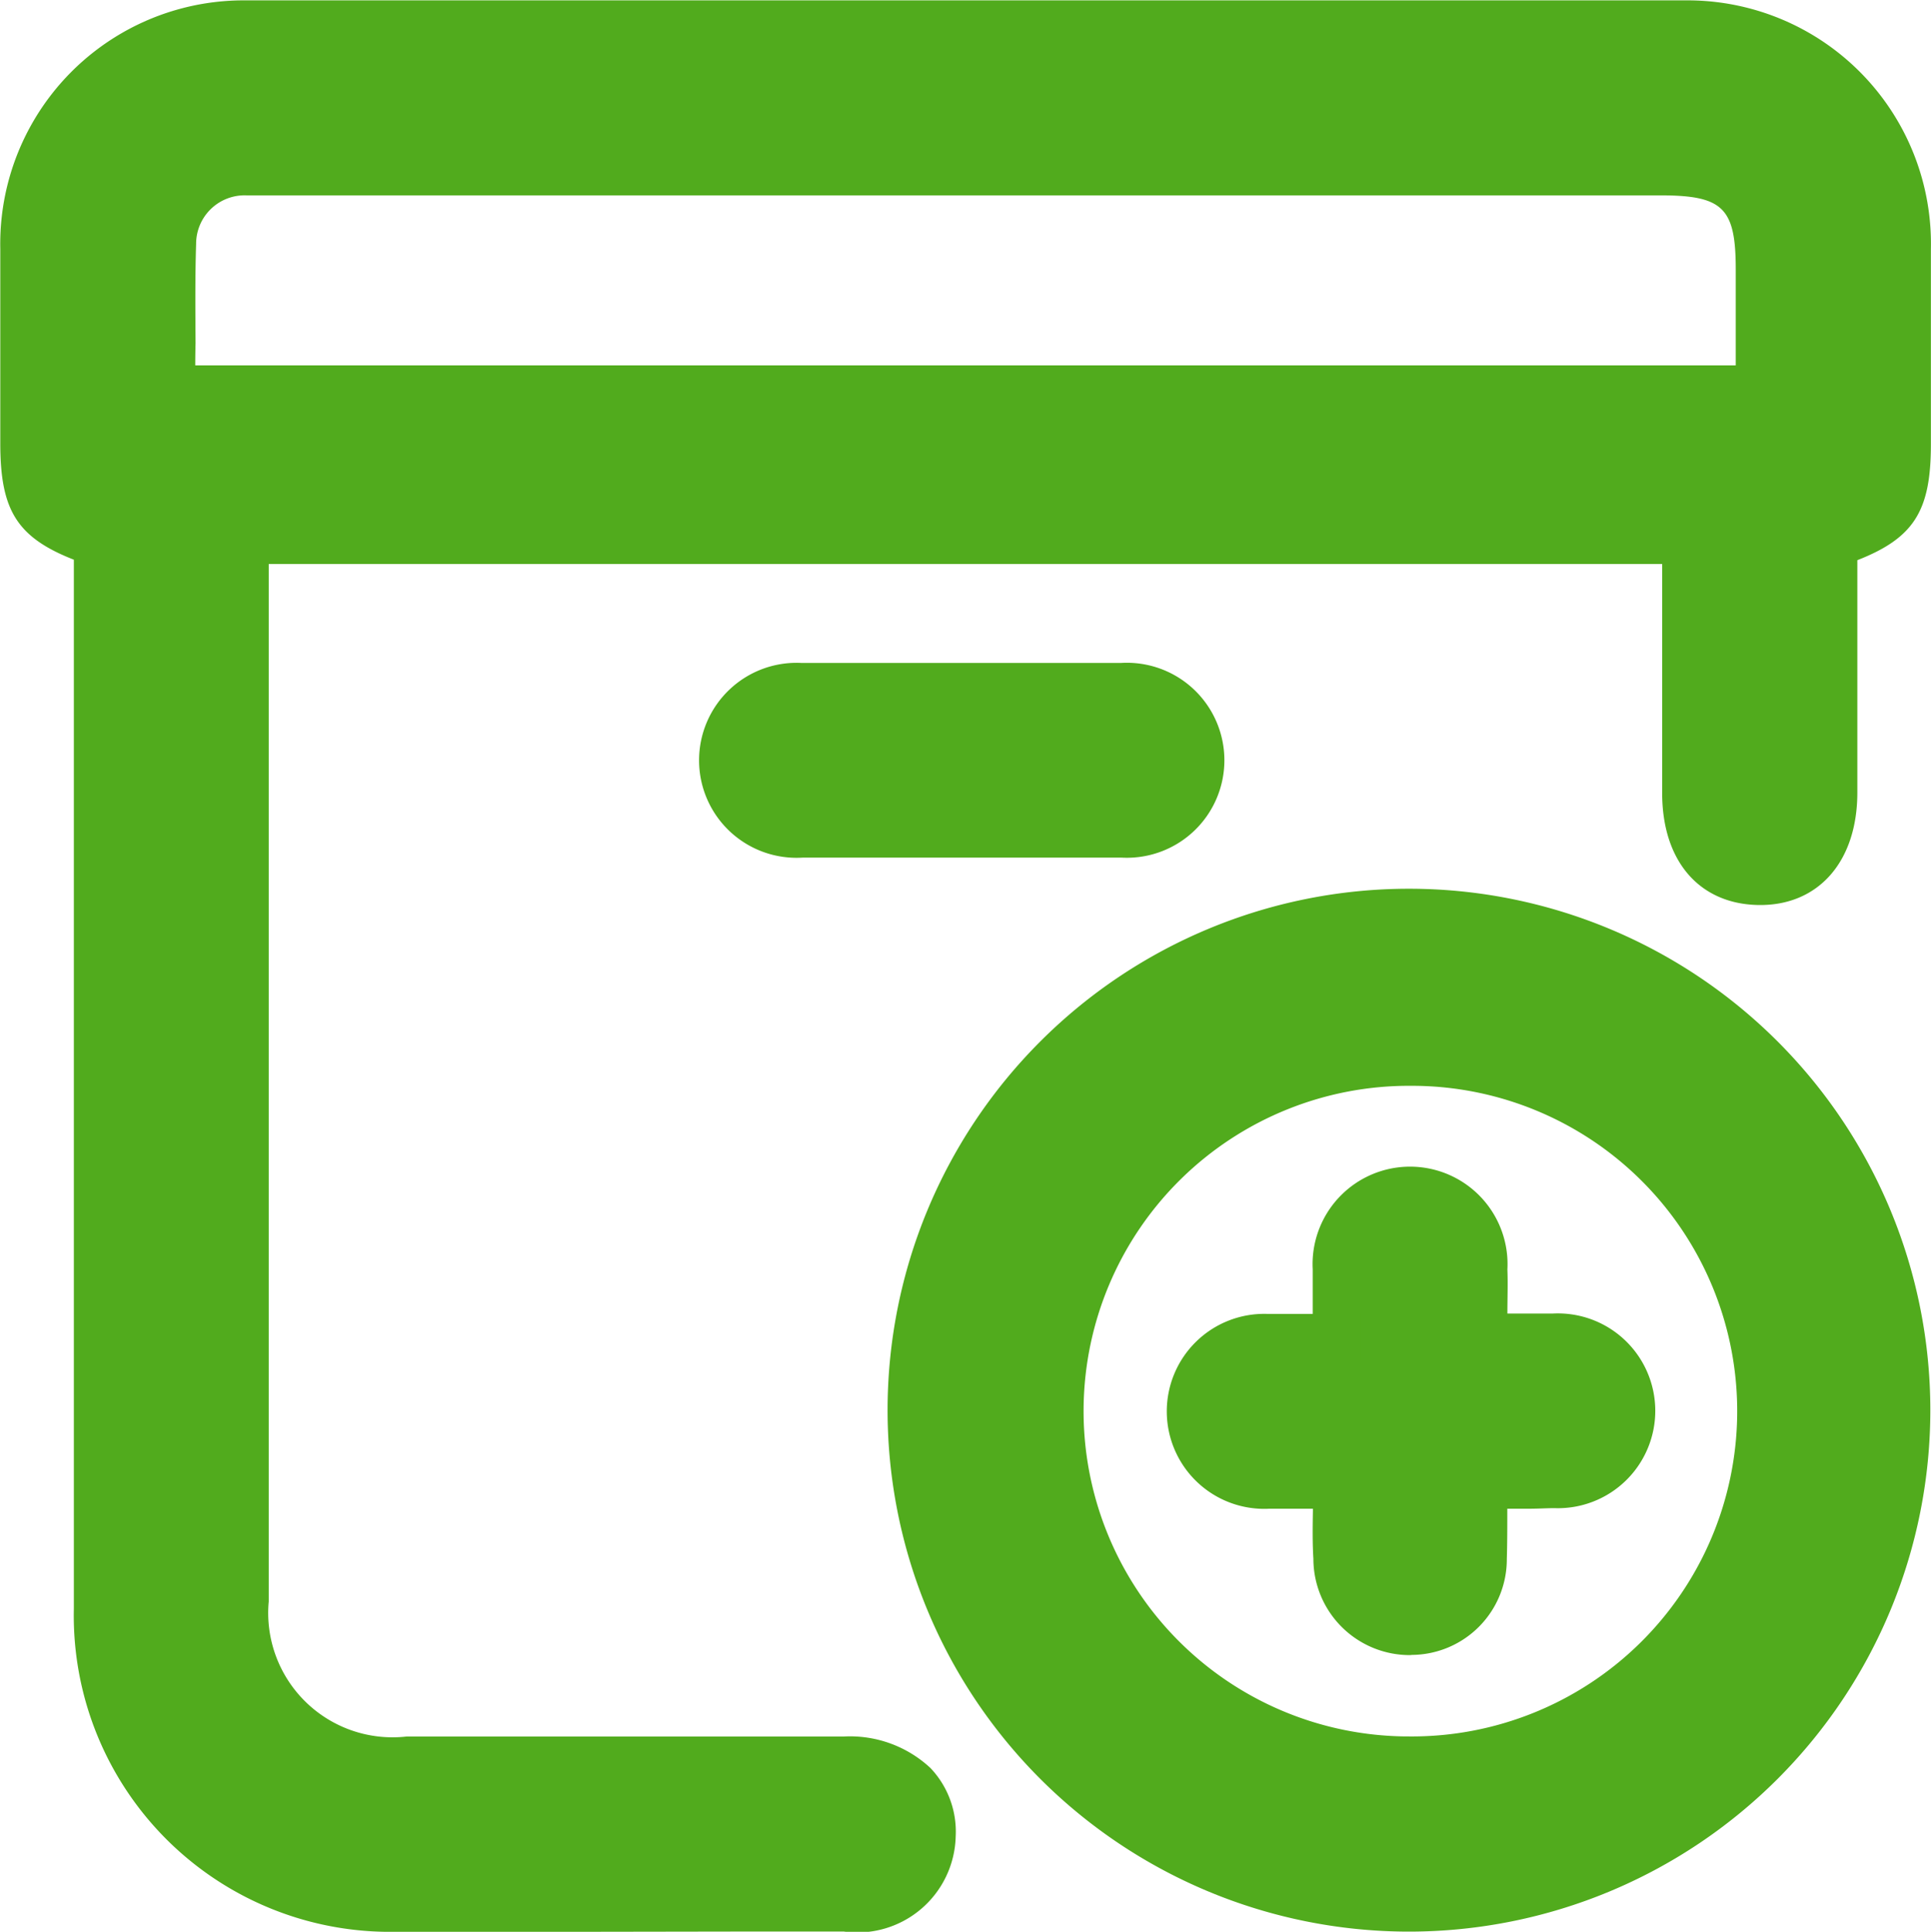 <svg xmlns="http://www.w3.org/2000/svg" width="20.185" height="20.191" viewBox="0 0 20.185 20.191">
  <g id="Group_9521" data-name="Group 9521" transform="translate(-10688.75 9141.75)">
    <path id="Path_23325" data-name="Path 23325" d="M17.376,5.395H2.309V5.76q0,5.362,0,10.724A1.545,1.545,0,0,0,4,18.149c1.524,0,3.048,0,4.573,0,.586,0,.934.3.922.788-.011.47-.351.75-.922.75-1.563,0-3.125.006-4.688,0A3.066,3.066,0,0,1,.772,16.562Q.764,11.22.77,5.877V5.427C.134,5.211,0,5.03,0,4.389,0,3.71,0,3.031,0,2.352A2.3,2.3,0,0,1,2.33,0Q9.842,0,17.354,0a2.3,2.3,0,0,1,2.328,2.347c.005.679,0,1.358,0,2.037,0,.641-.133.823-.769,1.037,0,.863,0,1.733,0,2.6,0,.585-.3.936-.785.926s-.751-.35-.753-.92c0-.868,0-1.737,0-2.641M1.542,3.819h16.6c0-.436,0-.845,0-1.254,0-.785-.243-1.024-1.039-1.024H2.579c-.09,0-.18,0-.269,0a.757.757,0,0,0-.765.753c-.016.5,0,1,0,1.523" transform="translate(10689 -9141.5)" fill="#51ab1d"/>
    <path id="Path_23325_-_Outline" data-name="Path 23325 - Outline" d="M5.818,19.941c-.726,0-1.36,0-1.938,0A3.305,3.305,0,0,1,.522,16.563c0-2.528,0-5.1,0-7.584q0-1.551,0-3.1V5.6c-.6-.235-.768-.523-.769-1.212q0-.26,0-.52c0-.5,0-1.012,0-1.519A2.545,2.545,0,0,1,2.33-.246c2.492,0,5.02,0,7.513,0s5.02,0,7.513,0a2.545,2.545,0,0,1,2.578,2.6c0,.51,0,1.029,0,1.53q0,.255,0,.509c0,.69-.171.978-.769,1.212v.608q0,.908,0,1.821c0,.724-.411,1.188-1.04,1.175-.614-.013-1-.461-1-1.169,0-.611,0-1.222,0-1.845V5.645H2.559V8.7q0,3.894,0,7.789A1.3,1.3,0,0,0,4,17.9H8.568a1.234,1.234,0,0,1,.908.329.965.965,0,0,1,.264.715,1.029,1.029,0,0,1-1.172.994H7.7ZM9.842.25c-2.492,0-5.02,0-7.512,0a2.055,2.055,0,0,0-2.078,2.1c0,.5,0,1.018,0,1.514q0,.26,0,.521c0,.531.068.621.6.8l.17.058v.63q0,1.551,0,3.1c0,2.485,0,5.055,0,7.583a2.816,2.816,0,0,0,2.86,2.875c.578,0,1.211,0,1.936,0l1.886,0h.864c.3,0,.663-.088.672-.506a.471.471,0,0,0-.122-.354.757.757,0,0,0-.551-.178H3.995A1.788,1.788,0,0,1,2.06,16.484q0-3.894,0-7.789V5.145H17.626V6.191c0,.623,0,1.233,0,1.843,0,.3.089.662.508.671h.015c.447,0,.515-.424.515-.677q0-.911,0-1.82V5.247l.17-.057c.531-.179.6-.269.6-.8q0-.255,0-.51c0-.5,0-1.017,0-1.525a2.055,2.055,0,0,0-2.078-2.1C14.862.252,12.335.25,9.842.25Zm8.552,3.819H1.292v-.25c0-.161,0-.319,0-.475,0-.363-.005-.706.006-1.056a1,1,0,0,1,1-.995c.037,0,.076,0,.122,0H17.106c.938,0,1.288.345,1.289,1.273,0,.282,0,.563,0,.854Zm-16.6-.5h16.1v-.15c0-.29,0-.572,0-.853,0-.644-.133-.774-.789-.774H2.419c-.031,0-.063,0-.094,0A.507.507,0,0,0,1.8,2.3c-.011.341-.008.679-.006,1.036Q1.791,3.454,1.791,3.569Z" transform="translate(10689 -9141.5)" fill="#51ab1d"/>
    <path id="Path_23326" data-name="Path 23326" d="M126.245,121.084a5.191,5.191,0,1,1-5.192,5.179,5.2,5.2,0,0,1,5.192-5.179m-3.652,5.159a3.651,3.651,0,1,0,3.7-3.619,3.658,3.658,0,0,0-3.7,3.619" transform="translate(10577.251 -9253.277)" fill="#51ab1d"/>
    <path id="Path_23326_-_Outline" data-name="Path 23326 - Outline" d="M126.234,131.716h-.014a5.45,5.45,0,1,1,.014,0Zm.01-10.382a4.941,4.941,0,0,0-.023,9.882h.013a4.941,4.941,0,1,0,.01-9.882Zm-.017,8.842h-.038a3.9,3.9,0,0,1,.07-7.8h.036a3.9,3.9,0,0,1-.069,7.8Zm.032-7.3a3.4,3.4,0,0,0-.066,6.8h.033a3.4,3.4,0,0,0,.064-6.8Z" transform="translate(10577.251 -9253.277)" fill="#51ab1d"/>
    <path id="Path_23327" data-name="Path 23327" d="M97.575,90.041c.55,0,1.1-.005,1.65,0a.77.77,0,1,1,.009,1.535q-1.67.01-3.339,0a.77.77,0,1,1-.009-1.535c.563-.008,1.126,0,1.689,0" transform="translate(10601.244 -9224.619)" fill="#51ab1d"/>
    <path id="Path_23327_-_Outline" data-name="Path 23327 - Outline" d="M97.574,91.833c-.545,0-1.11,0-1.681,0a1.019,1.019,0,1,1-.011-2.035c.2,0,.411,0,.669,0l1.014,0h.01l1,0c.251,0,.458,0,.652,0a1.019,1.019,0,1,1,.007,2.035C98.7,91.832,98.137,91.833,97.574,91.833Zm-1.023-1.544c-.256,0-.466,0-.662,0a.521.521,0,1,0,.007,1.035c.569,0,1.134,0,1.678,0,.561,0,1.119,0,1.658,0a.521.521,0,1,0-.011-1.035c-.191,0-.4,0-.645,0l-1,0h-.01Z" transform="translate(10601.244 -9224.619)" fill="#51ab1d"/>
    <path id="Path_23328" data-name="Path 23328" d="M161.693,160.189c.284,0,.5-.008.716,0a.768.768,0,1,1,.015,1.535c-.226.011-.453,0-.733,0,0,.286.012.526,0,.765a.765.765,0,1,1-1.529,0c-.014-.229,0-.459,0-.759-.252,0-.476.007-.7,0a.77.77,0,1,1-.015-1.536c.215-.009.431,0,.712,0,0-.257-.007-.482,0-.707a.77.77,0,1,1,1.536,0c.008.215,0,.43,0,.7" transform="translate(10542.57 -9287.961)" fill="#51ab1d"/>
    <path id="Path_23328_-_Outline" data-name="Path 23328 - Outline" d="M160.921,163.51a1.008,1.008,0,0,1-1.012-1.008c-.01-.162-.008-.319-.005-.5v-.022h-.194c-.1,0-.184,0-.262,0a1.019,1.019,0,1,1-.016-2.036c.076,0,.157,0,.255,0h.215c0-.16,0-.311,0-.465a1.019,1.019,0,1,1,2.035,0c.006.15,0,.3,0,.461h.218c.1,0,.181,0,.257,0a1.018,1.018,0,1,1,.017,2.034c-.08,0-.166.006-.27.006l-.223,0v.009c0,.179,0,.348-.005.519a1,1,0,0,1-.992,1Zm-.765-2.032h.25v.25c0,.1,0,.193,0,.28,0,.172,0,.32,0,.464a.509.509,0,0,0,.513.538h.014a.51.51,0,0,0,.5-.534c.009-.152.007-.3,0-.482,0-.085,0-.174,0-.268v-.25h.25c.175,0,.329,0,.476,0,.1,0,.174,0,.246-.005.348-.017.559-.207.563-.509s-.211-.51-.578-.526c-.069,0-.143,0-.235,0-.141,0-.292,0-.47,0h-.25v-.25c0-.091,0-.175,0-.255,0-.161,0-.3,0-.438-.015-.369-.208-.59-.517-.591s-.5.219-.519.587c-.006.147,0,.3,0,.456,0,.078,0,.157,0,.24v.25h-.25c-.176,0-.326,0-.467,0-.091,0-.166,0-.234,0-.367.015-.584.211-.581.523a.54.54,0,0,0,.595.514c.072,0,.149,0,.244,0Z" transform="translate(10542.57 -9287.961)" fill="#51ab1d"/>
  </g>
</svg>

